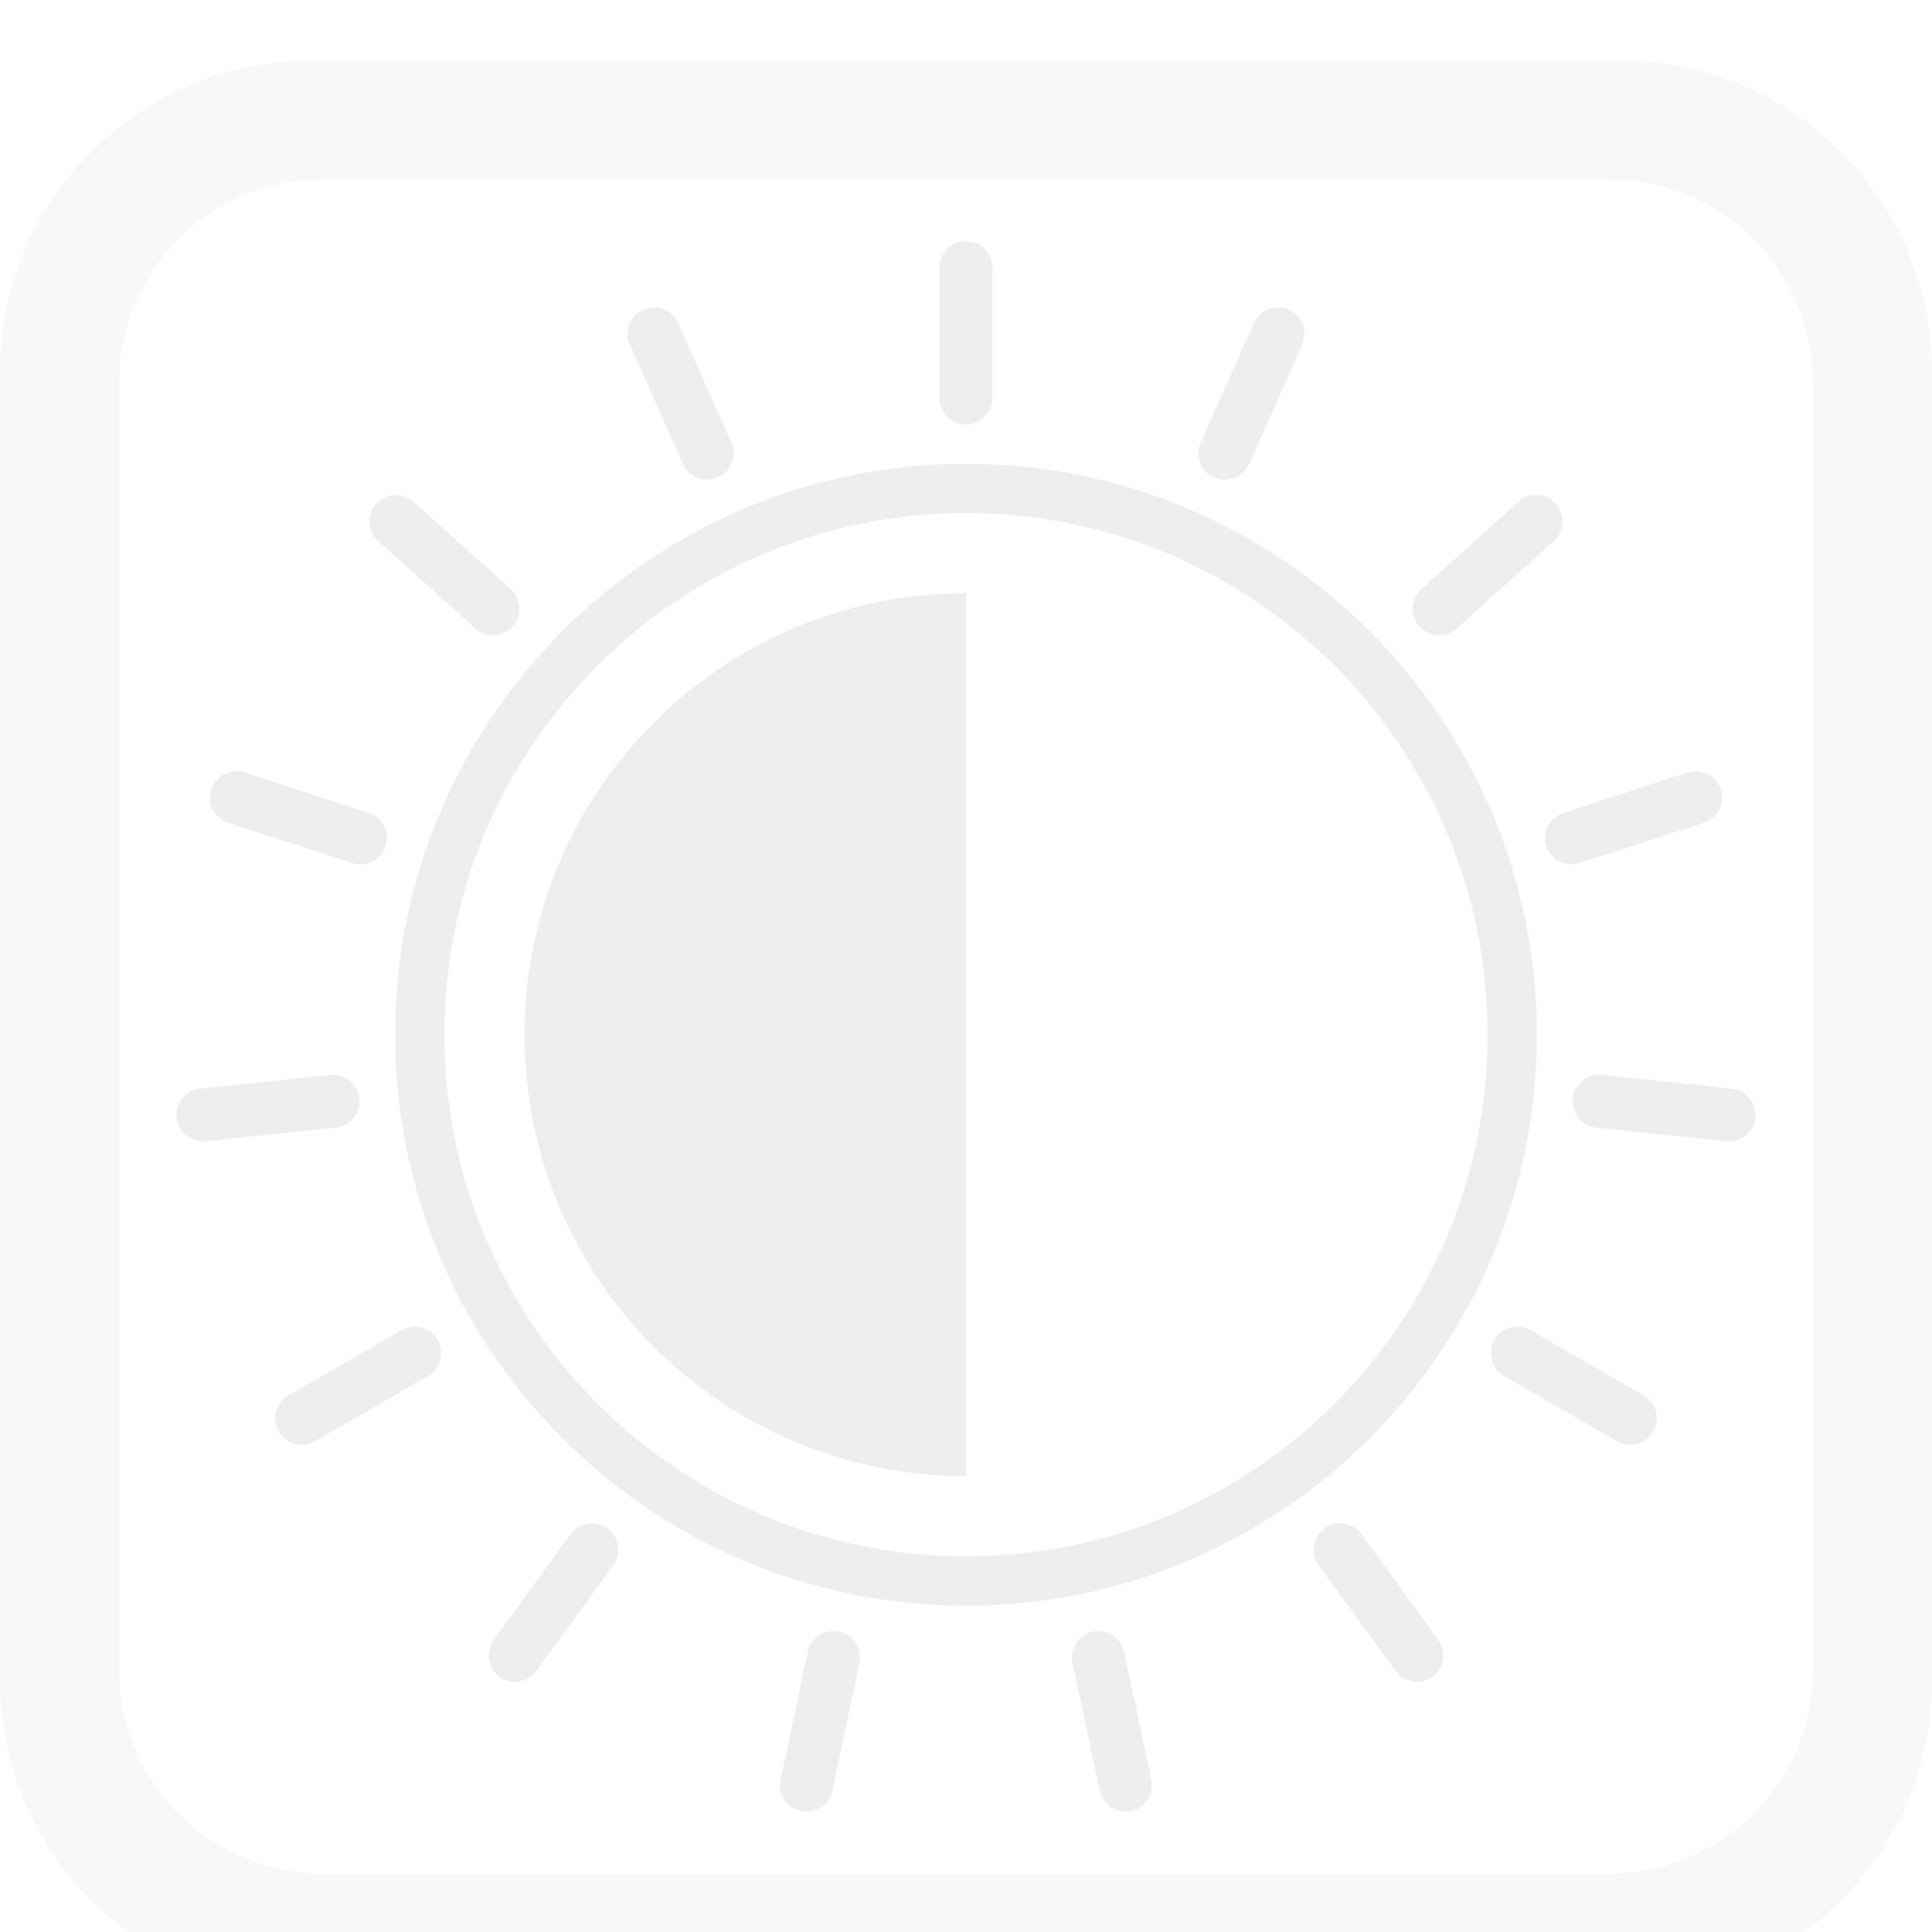 <svg clip-rule="evenodd" fill-rule="evenodd" stroke-linejoin="round" stroke-miterlimit="2" viewBox="0 0 16 16" xmlns="http://www.w3.org/2000/svg">
 <g fill="#dfdfdf">
  <path d="m16 3.081c0-1.425-1.156-2.581-2.581-2.581h-10.838c-1.425 0-2.581 1.156-2.581 2.581v10.838c0 1.425 1.156 2.581 2.581 2.581h10.838c1.425 0 2.581-1.156 2.581-2.581zm-.986.088c0-.929-.754-1.683-1.683-1.683h-10.662c-.929 0-1.683.754-1.683 1.683v10.662c0 .929.754 1.683 1.683 1.683h10.662c.929 0 1.683-.754 1.683-1.683z" fill-opacity=".2"/>
  <g fill-opacity=".5">
   <path d="m9.107 14.829c.025.119.142.194.26.169s.194-.141.168-.259l-.225-1.059c-.025-.118-.142-.194-.26-.168-.118.025-.193.141-.168.259zm-2.642-.09c-.026.118.05.234.168.259s.235-.05.26-.169l.225-1.058c.025-.118-.05-.234-.168-.259-.118-.026-.235.05-.26.168zm5.093-.901c.071.098.208.12.305.049.098-.072.12-.209.049-.306l-.636-.875c-.071-.099-.208-.12-.306-.05-.098.072-.119.209-.049.307zm-7.47-.257c-.071.097-.049.234.049.306.097.071.234.049.305-.049l.637-.875c.07-.098.049-.235-.049-.307-.098-.07-.235-.049-.306.05zm9.305-1.645c.105.06.239.025.299-.081.06-.104.025-.238-.08-.299l-.938-.54c-.104-.061-.238-.025-.298.08-.061.104-.025.239.079.299zm-11.005-.38c-.105.061-.14.195-.08.299.06.106.194.141.299.081l.938-.541c.104-.06.14-.195.079-.299-.06-.105-.194-.141-.298-.08zm11.908-2.105c.12.012.228-.075.241-.195.012-.12-.075-.228-.195-.24l-1.076-.114c-.121-.012-.228.075-.241.195-.013.121.075.228.194.241zm-12.638-.435c-.12.012-.207.12-.195.24.013.12.121.207.241.195l1.077-.113c.119-.013.207-.12.194-.241-.013-.12-.12-.207-.241-.195zm12.452-2.202c.116-.038.179-.161.141-.276-.037-.115-.161-.178-.276-.141l-1.029.335c-.115.038-.178.161-.14.276.037.115.16.178.275.14zm-12.085-.417c-.115-.037-.239.026-.276.141-.038.115.025.238.141.276l1.029.334c.115.038.238-.025.275-.14.038-.115-.025-.238-.14-.276zm10.843-1.917c.09-.081.097-.219.017-.308-.081-.091-.22-.098-.31-.017l-.804.724c-.09.081-.097.219-.016.309.08.09.219.098.309.017zm-9.443-.325c-.09-.081-.229-.074-.31.017-.08.089-.073.227.017.308l.804.725c.09.081.229.073.309-.017.081-.09.074-.228-.016-.309zm2.191-1.48c-.049-.11-.179-.159-.289-.11s-.16.179-.111.289l.439.988c.05.11.18.16.29.111.111-.049.16-.178.111-.289zm5.168.179c.049-.11-.001-.24-.111-.289s-.24 0-.289.11l-.44.989c-.049.111 0 .24.111.289.11.049.24-.001.29-.111zm-2.565-.638c0-.122-.098-.219-.219-.219s-.219.097-.219.219v1.081c0 .122.098.219.219.219s.219-.097.219-.219z"/>
   <path d="m8 3.841c2.609 0 4.728 2.119 4.728 4.728s-2.119 4.728-4.728 4.728-4.728-2.119-4.728-4.728 2.119-4.728 4.728-4.728zm0 .408c-2.384 0-4.32 1.936-4.32 4.32s1.936 4.32 4.32 4.32 4.32-1.936 4.32-4.32-1.936-4.32-4.32-4.32z"/>
   <path d="m8 12.225c-2.019 0-3.656-1.636-3.656-3.656 0-2.019 1.637-3.656 3.656-3.656z"/>
  </g>
 </g>
</svg>
